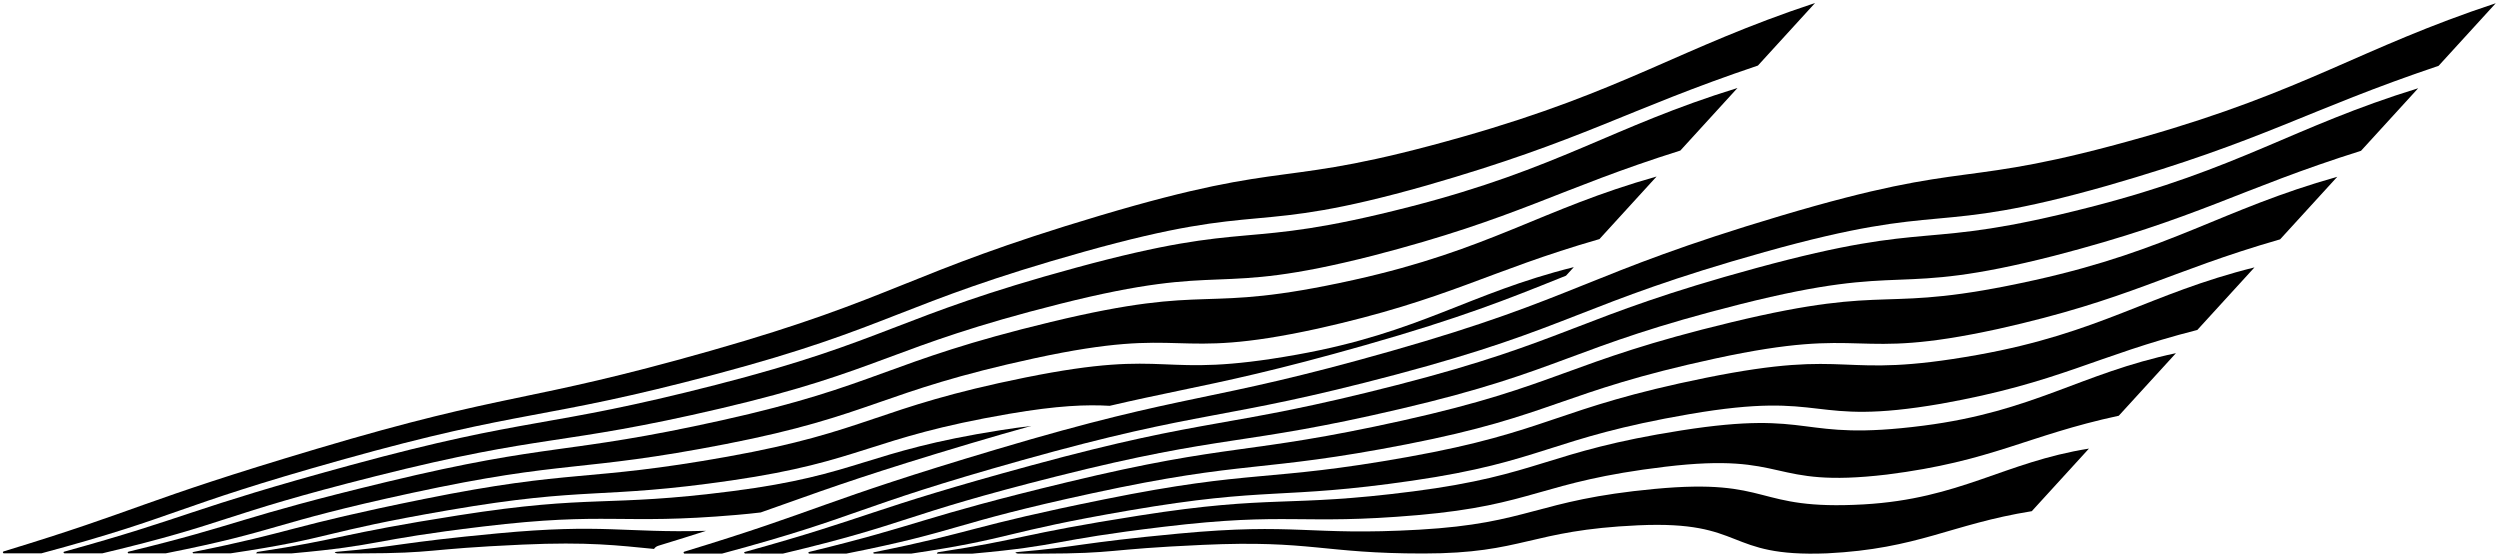 <?xml version="1.0" encoding="UTF-8"?>
<svg xmlns="http://www.w3.org/2000/svg" xmlns:xlink="http://www.w3.org/1999/xlink" width="513pt" height="114pt" viewBox="0 0 513 114" version="1.1">
<g id="surface1">
<path style=" stroke:none;fill-rule:nonzero;fill:rgb(0%,0%,0%);fill-opacity:1;" d="M 360.445 54.984 C 323.246 65.113 322.207 69.883 286.633 79.012 C 251.078 88.137 248.875 85.359 211.699 95.48 C 177.855 104.691 178.816 106.07 152.887 113.246 C 152.473 113.359 152.883 113.59 152.883 113.59 L 160.676 113.594 C 187.055 107.32 184.344 105.926 216.809 97.75 C 251.883 88.922 254.082 91.703 287.535 83.867 C 321.008 76.027 322.055 71.254 357.152 62.414 C 392.223 53.586 387.473 61.168 421.445 52.504 C 451.254 44.781 459.336 38.859 484.48 30.945 L 496.211 18.105 C 470.273 26.117 459.773 34.578 428.895 42.5 C 393.34 51.629 397.621 44.867 360.445 54.984 "/>
<path style=" stroke:none;fill-rule:nonzero;fill:rgb(0%,0%,0%);fill-opacity:1;" d="M 355.297 66.125 C 321.23 74.328 320.191 79.098 287.754 86.305 C 255.332 93.508 253.129 90.73 219.086 98.926 C 188.258 106.348 189.297 107.602 166.137 113.23 C 165.645 113.352 166.004 113.594 166.004 113.594 L 173.672 113.598 C 197.555 108.859 194.617 107.598 224.184 101.207 C 256.121 94.297 258.32 97.082 288.641 91.168 C 318.98 85.254 320.027 80.477 351.988 73.566 C 383.926 66.656 379.168 74.242 410.008 67.5 C 437.098 61.449 444.828 55.742 467.879 49.113 L 479.609 36.273 C 455.77 43 445.637 51.23 417.473 57.488 C 385.055 64.691 389.34 57.93 355.297 66.125 "/>
<path style=" stroke:none;fill-rule:nonzero;fill:rgb(0%,0%,0%);fill-opacity:1;" d="M 350.031 77.527 C 319.18 83.762 318.141 88.531 288.906 93.766 C 259.695 99 257.488 96.223 226.656 102.453 C 198.801 108.078 200.031 109.176 179.434 113.301 C 178.945 113.398 179.336 113.598 179.336 113.598 L 186.98 113.602 C 208.309 110.43 205.145 109.312 231.738 104.738 C 260.473 99.801 262.672 102.582 289.781 98.637 C 316.91 94.691 317.957 89.918 346.711 84.973 C 375.441 80.035 370.676 87.625 398.309 82.848 C 422.613 78.508 429.988 73.02 450.891 67.707 L 462.621 54.867 C 440.93 60.277 431.168 68.281 405.797 72.824 C 376.582 78.059 380.867 71.297 350.031 77.527 "/>
<path style=" stroke:none;fill-rule:nonzero;fill:rgb(0%,0%,0%);fill-opacity:1;" d="M 345.004 88.324 C 317.184 92.691 316.148 97.461 289.953 100.836 C 263.781 104.203 261.57 101.426 233.773 105.793 C 208.949 109.691 210.117 110.652 192.453 113.316 C 192.371 113.328 192.242 113.609 192.242 113.609 L 199.535 113.609 C 218.445 111.918 215.059 110.938 238.844 108.09 C 264.543 105.012 266.746 107.793 290.82 105.711 C 314.914 103.629 315.957 98.855 341.672 95.777 C 367.367 92.699 362.602 100.289 387.195 97.379 C 408.867 94.652 415.902 89.371 434.773 85.309 L 446.504 72.469 C 426.84 76.633 417.434 84.418 394.699 87.344 C 368.52 90.719 372.801 83.957 345.004 88.324 "/>
<path style=" stroke:none;fill-rule:nonzero;fill:rgb(0%,0%,0%);fill-opacity:1;" d="M 339.504 100.328 C 315.066 102.621 314.027 107.391 291.215 108.691 C 268.422 109.988 266.215 107.207 241.797 109.5 C 221.395 111.418 221.379 112.211 208.992 113.258 C 207.668 113.371 208.883 113.605 208.883 113.605 L 213.598 113.609 C 229.816 113.57 226.191 112.734 246.852 111.805 C 269.168 110.805 271.367 113.586 292.062 113.578 C 312.773 113.57 313.82 108.797 336.152 107.793 C 358.469 106.789 353.691 114.387 374.91 113.547 C 393.652 112.621 400.309 107.57 416.922 104.895 L 428.652 92.051 C 411.254 94.828 402.238 102.371 382.438 103.5 C 359.641 104.797 363.922 98.035 339.504 100.328 "/>
<path style=" stroke:none;fill-rule:nonzero;fill:rgb(0%,0%,0%);fill-opacity:1;" d="M 146.773 76.812 C 183.258 67.121 184.305 62.348 222.414 51.664 C 260.492 40.988 255.746 48.566 292.73 38.055 C 325.148 28.73 333.566 22.602 360.727 13.453 L 372.453 0.613 C 344.508 9.863 333.652 18.535 300.16 28.062 C 261.594 39.035 265.879 32.277 225.695 44.242 C 185.48 56.219 184.445 60.988 145.859 71.965 C 107.297 82.934 105.09 80.156 64.906 92.125 C 28.32 103.02 29.043 104.543 0.816 113.125 C 0.371 113.262 0.727 113.539 0.727 113.539 L 8.5 113.543 C 37.273 105.801 34.781 104.27 70.031 94.387 C 108.113 83.711 110.312 86.492 146.773 76.812 "/>
<path style=" stroke:none;fill-rule:nonzero;fill:rgb(0%,0%,0%);fill-opacity:1;" d="M 147.859 83.816 C 181.336 75.977 182.379 71.199 217.477 62.363 C 252.547 53.535 247.797 61.117 281.77 52.449 C 311.574 44.73 319.66 38.809 344.805 30.895 L 356.535 18.051 C 330.602 26.066 320.098 34.523 289.219 42.449 C 253.664 51.574 257.945 44.812 220.773 54.934 C 183.57 65.062 182.531 69.832 146.957 78.961 C 111.406 88.086 109.199 85.305 72.023 95.426 C 38.18 104.641 39.141 106.02 13.211 113.191 C 12.797 113.305 13.207 113.539 13.207 113.539 L 21 113.543 C 47.379 107.27 44.668 105.871 77.133 97.699 C 112.211 88.867 114.406 91.652 147.859 83.816 "/>
<path style=" stroke:none;fill-rule:nonzero;fill:rgb(0%,0%,0%);fill-opacity:1;" d="M 148.969 91.113 C 179.305 85.199 180.352 80.426 212.312 73.512 C 244.254 66.605 239.492 74.191 270.332 67.449 C 297.422 61.398 305.152 55.688 328.203 49.062 L 339.934 36.219 C 316.094 42.945 305.961 51.18 277.801 57.438 C 245.379 64.637 249.664 57.875 215.621 66.074 C 181.559 74.277 180.52 79.047 148.078 86.254 C 115.656 93.457 113.453 90.676 79.41 98.875 C 48.586 106.297 49.621 107.547 26.461 113.18 C 25.969 113.297 26.328 113.543 26.328 113.543 L 33.996 113.547 C 57.879 108.805 54.945 107.547 84.508 101.152 C 116.449 94.246 118.648 97.027 148.969 91.113 "/>
<path style=" stroke:none;fill-rule:nonzero;fill:rgb(0%,0%,0%);fill-opacity:1;" d="M 150.105 98.586 C 177.234 94.641 178.281 89.863 207.035 84.922 C 217.09 83.195 223.039 83 227.715 83.273 C 232.898 82.059 237.391 81.121 241.988 80.16 C 251.789 78.117 261.93 76.004 280.188 70.805 C 299.801 65.227 309.598 61.289 319.973 57.121 C 320.426 56.938 320.883 56.754 321.344 56.57 L 322.949 54.812 C 301.254 60.223 291.492 68.227 266.121 72.773 C 236.906 78.008 241.191 71.246 210.355 77.473 C 179.504 83.707 178.465 88.477 149.23 93.715 C 120.02 98.949 117.812 96.168 86.98 102.398 C 59.125 108.027 60.355 109.121 39.762 113.25 C 39.273 113.344 39.66 113.547 39.66 113.547 L 47.305 113.547 C 68.633 110.375 65.469 109.258 92.062 104.688 C 120.797 99.746 122.996 102.531 150.105 98.586 "/>
<path style=" stroke:none;fill-rule:nonzero;fill:rgb(0%,0%,0%);fill-opacity:1;" d="M 151.145 105.66 C 152.914 105.508 154.555 105.34 156.094 105.156 C 158.047 104.473 159.91 103.809 161.801 103.137 C 170.355 100.086 179.203 96.93 199.223 90.969 C 203.82 89.602 207.914 88.426 211.617 87.402 C 209.719 87.625 207.633 87.91 205.328 88.273 C 177.512 92.641 176.473 97.41 150.281 100.781 C 124.105 104.152 121.895 101.375 94.098 105.742 C 69.273 109.641 70.441 110.602 52.777 113.262 C 52.699 113.277 52.566 113.555 52.566 113.555 L 59.859 113.555 C 78.77 111.867 75.383 110.883 99.168 108.035 C 124.867 104.961 127.07 107.738 151.145 105.66 "/>
<path style=" stroke:none;fill-rule:nonzero;fill:rgb(0%,0%,0%);fill-opacity:1;" d="M 102.121 109.449 C 81.719 111.363 81.703 112.16 69.316 113.207 C 67.992 113.32 69.207 113.555 69.207 113.555 L 73.922 113.555 C 90.141 113.52 86.516 112.684 107.176 111.754 C 120.719 111.145 126.855 111.93 134.211 112.641 C 134.367 112.387 134.645 112.121 135.129 111.977 C 138.84 110.848 142.039 109.844 144.891 108.926 C 128.02 109.398 123.93 107.402 102.121 109.449 "/>
<path style=" stroke:none;fill-rule:nonzero;fill:rgb(0%,0%,0%);fill-opacity:1;" d="M 439.836 28.117 C 401.27 39.09 405.555 32.328 365.371 44.293 C 325.156 56.27 324.117 61.039 285.531 72.016 C 246.973 82.988 244.766 80.211 204.582 92.176 C 167.996 103.07 168.719 104.598 140.492 113.18 C 140.047 113.312 140.402 113.594 140.402 113.594 L 148.176 113.594 C 176.949 105.852 174.453 104.324 209.703 94.441 C 247.789 83.762 249.988 86.543 286.449 76.863 C 322.934 67.176 323.98 62.402 362.09 51.715 C 400.168 41.039 395.422 48.617 432.406 38.105 C 464.824 28.785 473.242 22.656 500.398 13.508 L 512.129 0.664 C 484.18 9.914 473.328 18.586 439.836 28.117 "/>
</g>
</svg>
